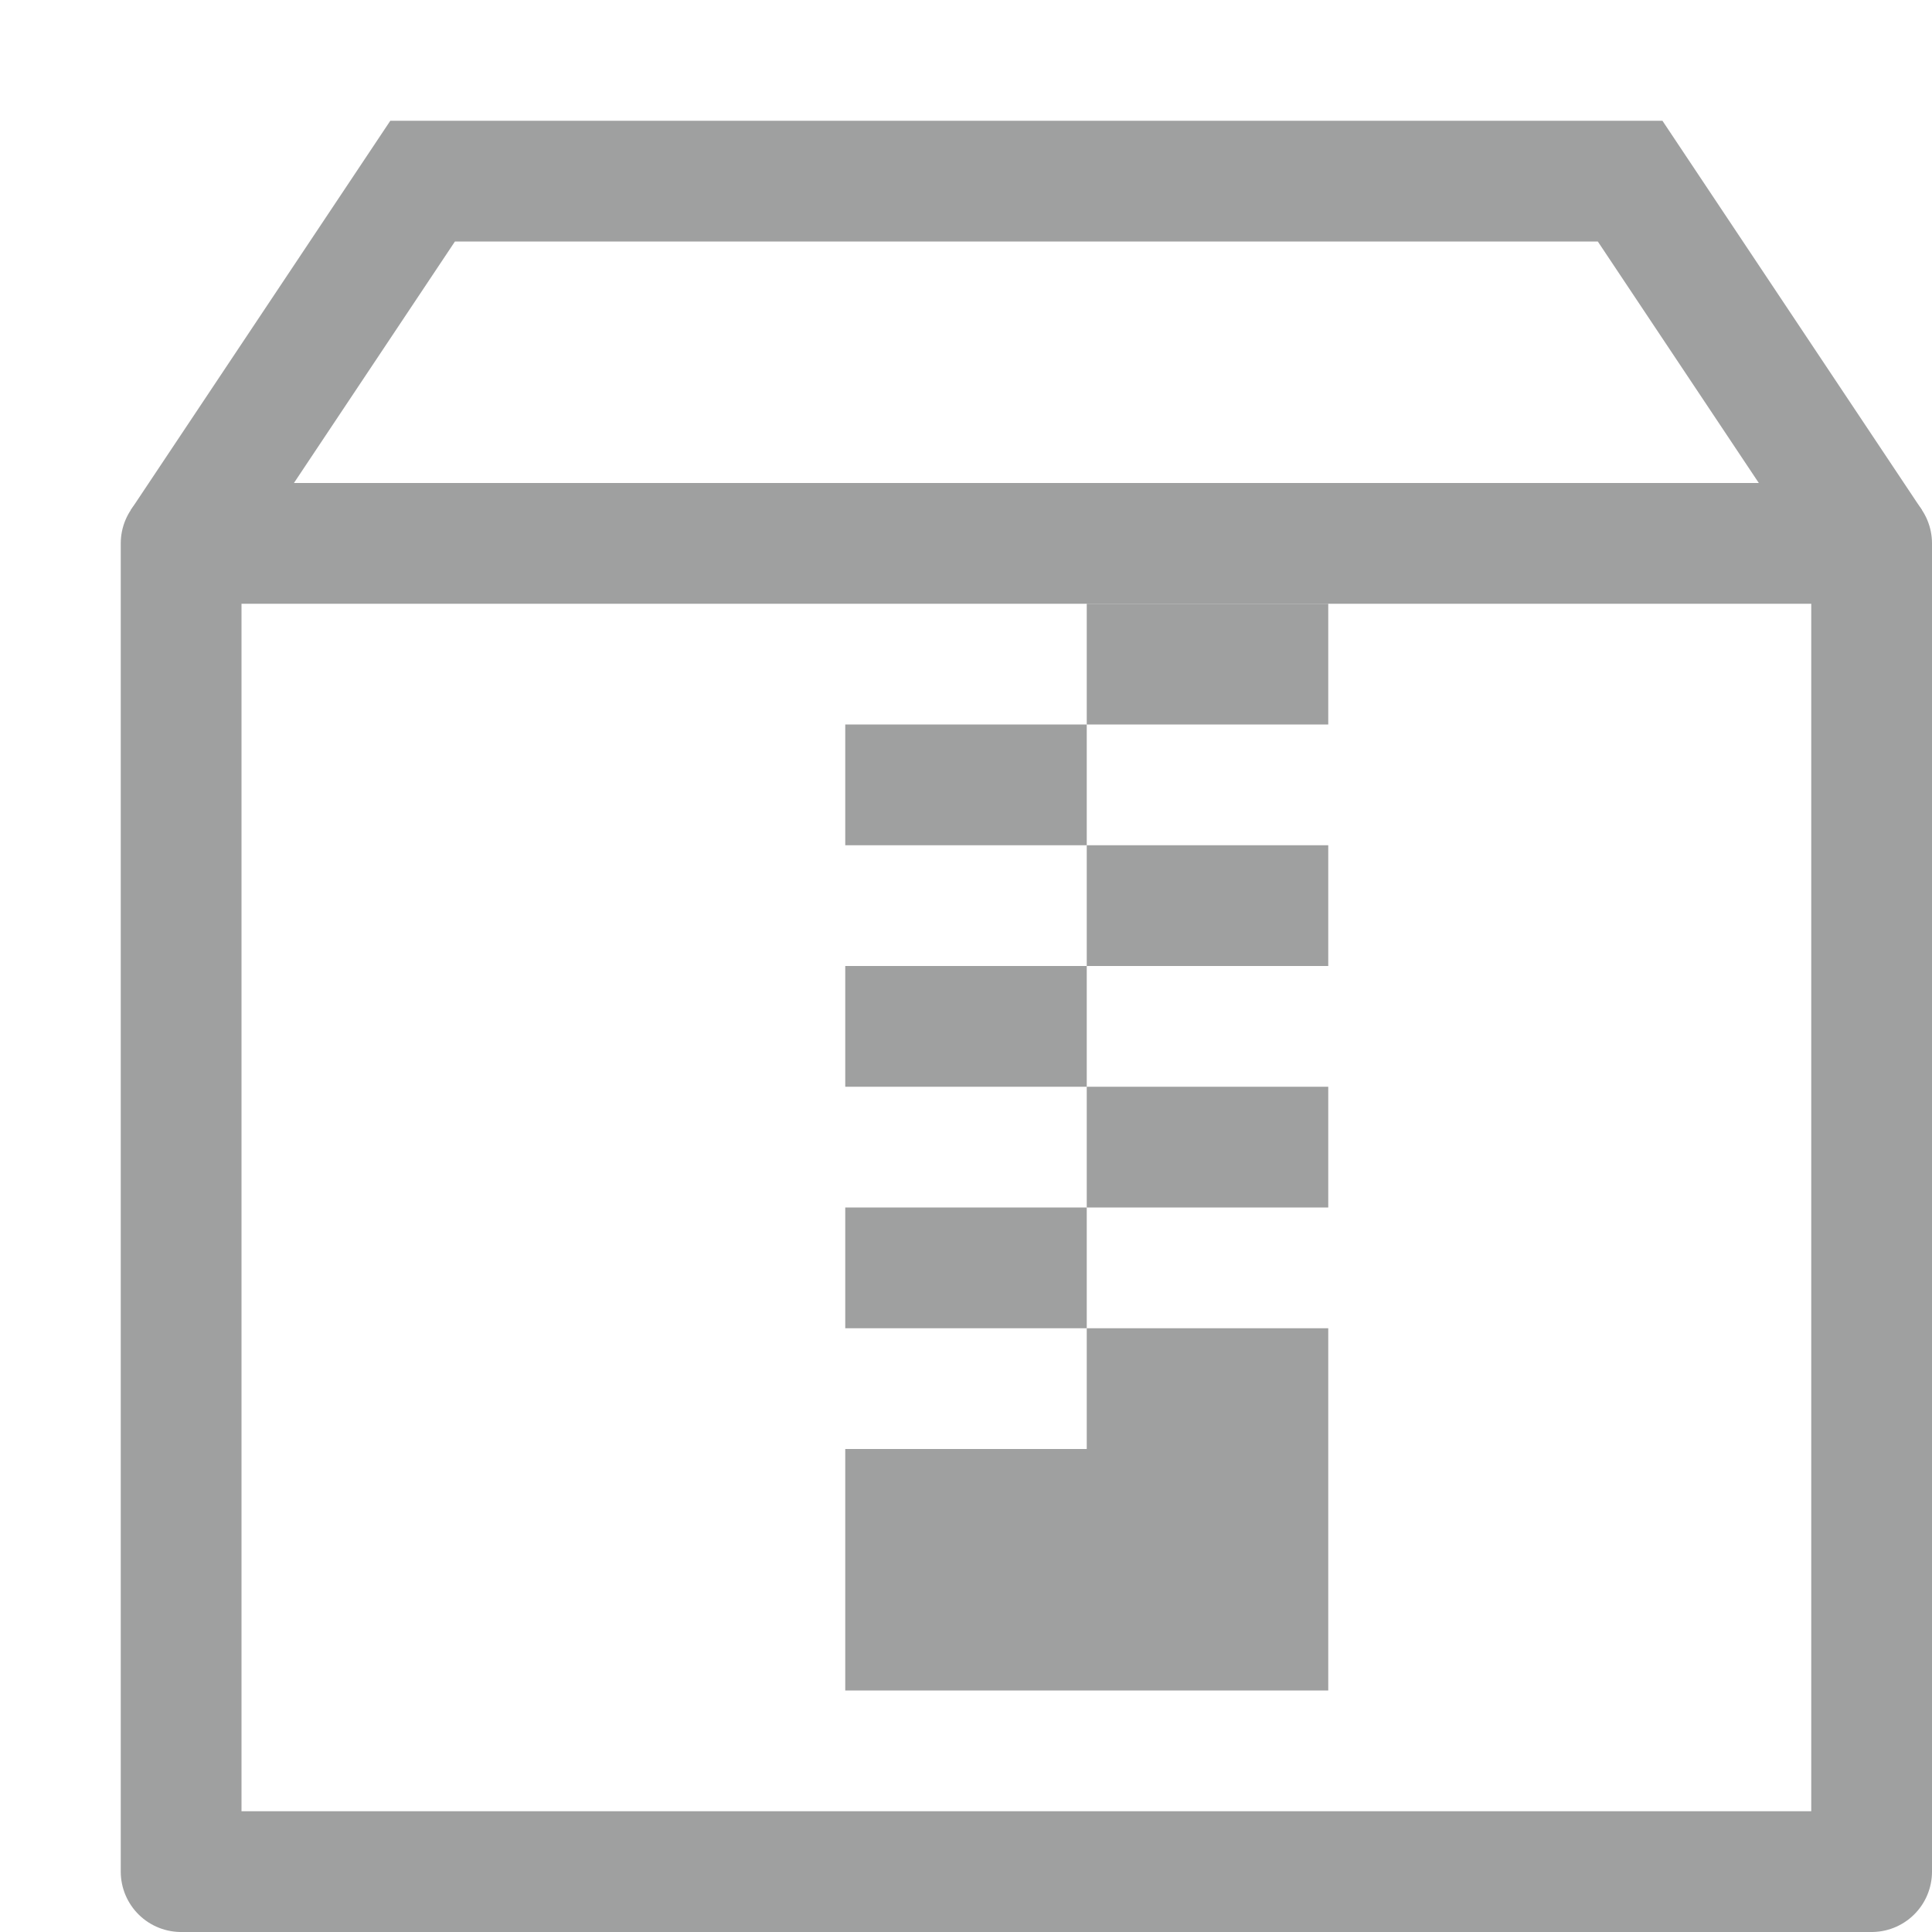<svg xmlns="http://www.w3.org/2000/svg" viewBox="0 0 16 16"><defs><style>.cls-1{fill:#9fa0a0;}.cls-2,.cls-3{fill:none;stroke:#9fa0a0;}.cls-2{stroke-linejoin:round;}.cls-3{stroke-miterlimit:10;}</style></defs><title>resource_pkg_1</title><g id="图层_2" data-name="图层 2"><rect class="cls-1" x="9" y="5" width="2" height="1"/><rect class="cls-1" x="7" y="6" width="2" height="1"/><rect class="cls-1" x="9" y="7" width="2" height="1"/><rect class="cls-1" x="7" y="8" width="2" height="1"/><rect class="cls-1" x="9" y="9" width="2" height="1"/><rect class="cls-1" x="7" y="10" width="2" height="1"/><rect class="cls-1" x="9" y="11" width="2" height="1"/><rect class="cls-1" x="7" y="12" width="4" height="2"/><rect class="cls-2" x="1.5" y="4.5" width="14" height="11"/><polyline class="cls-3" points="1.5 4.5 3.5 1.5 13.5 1.5 15.5 4.5"/></g></svg>